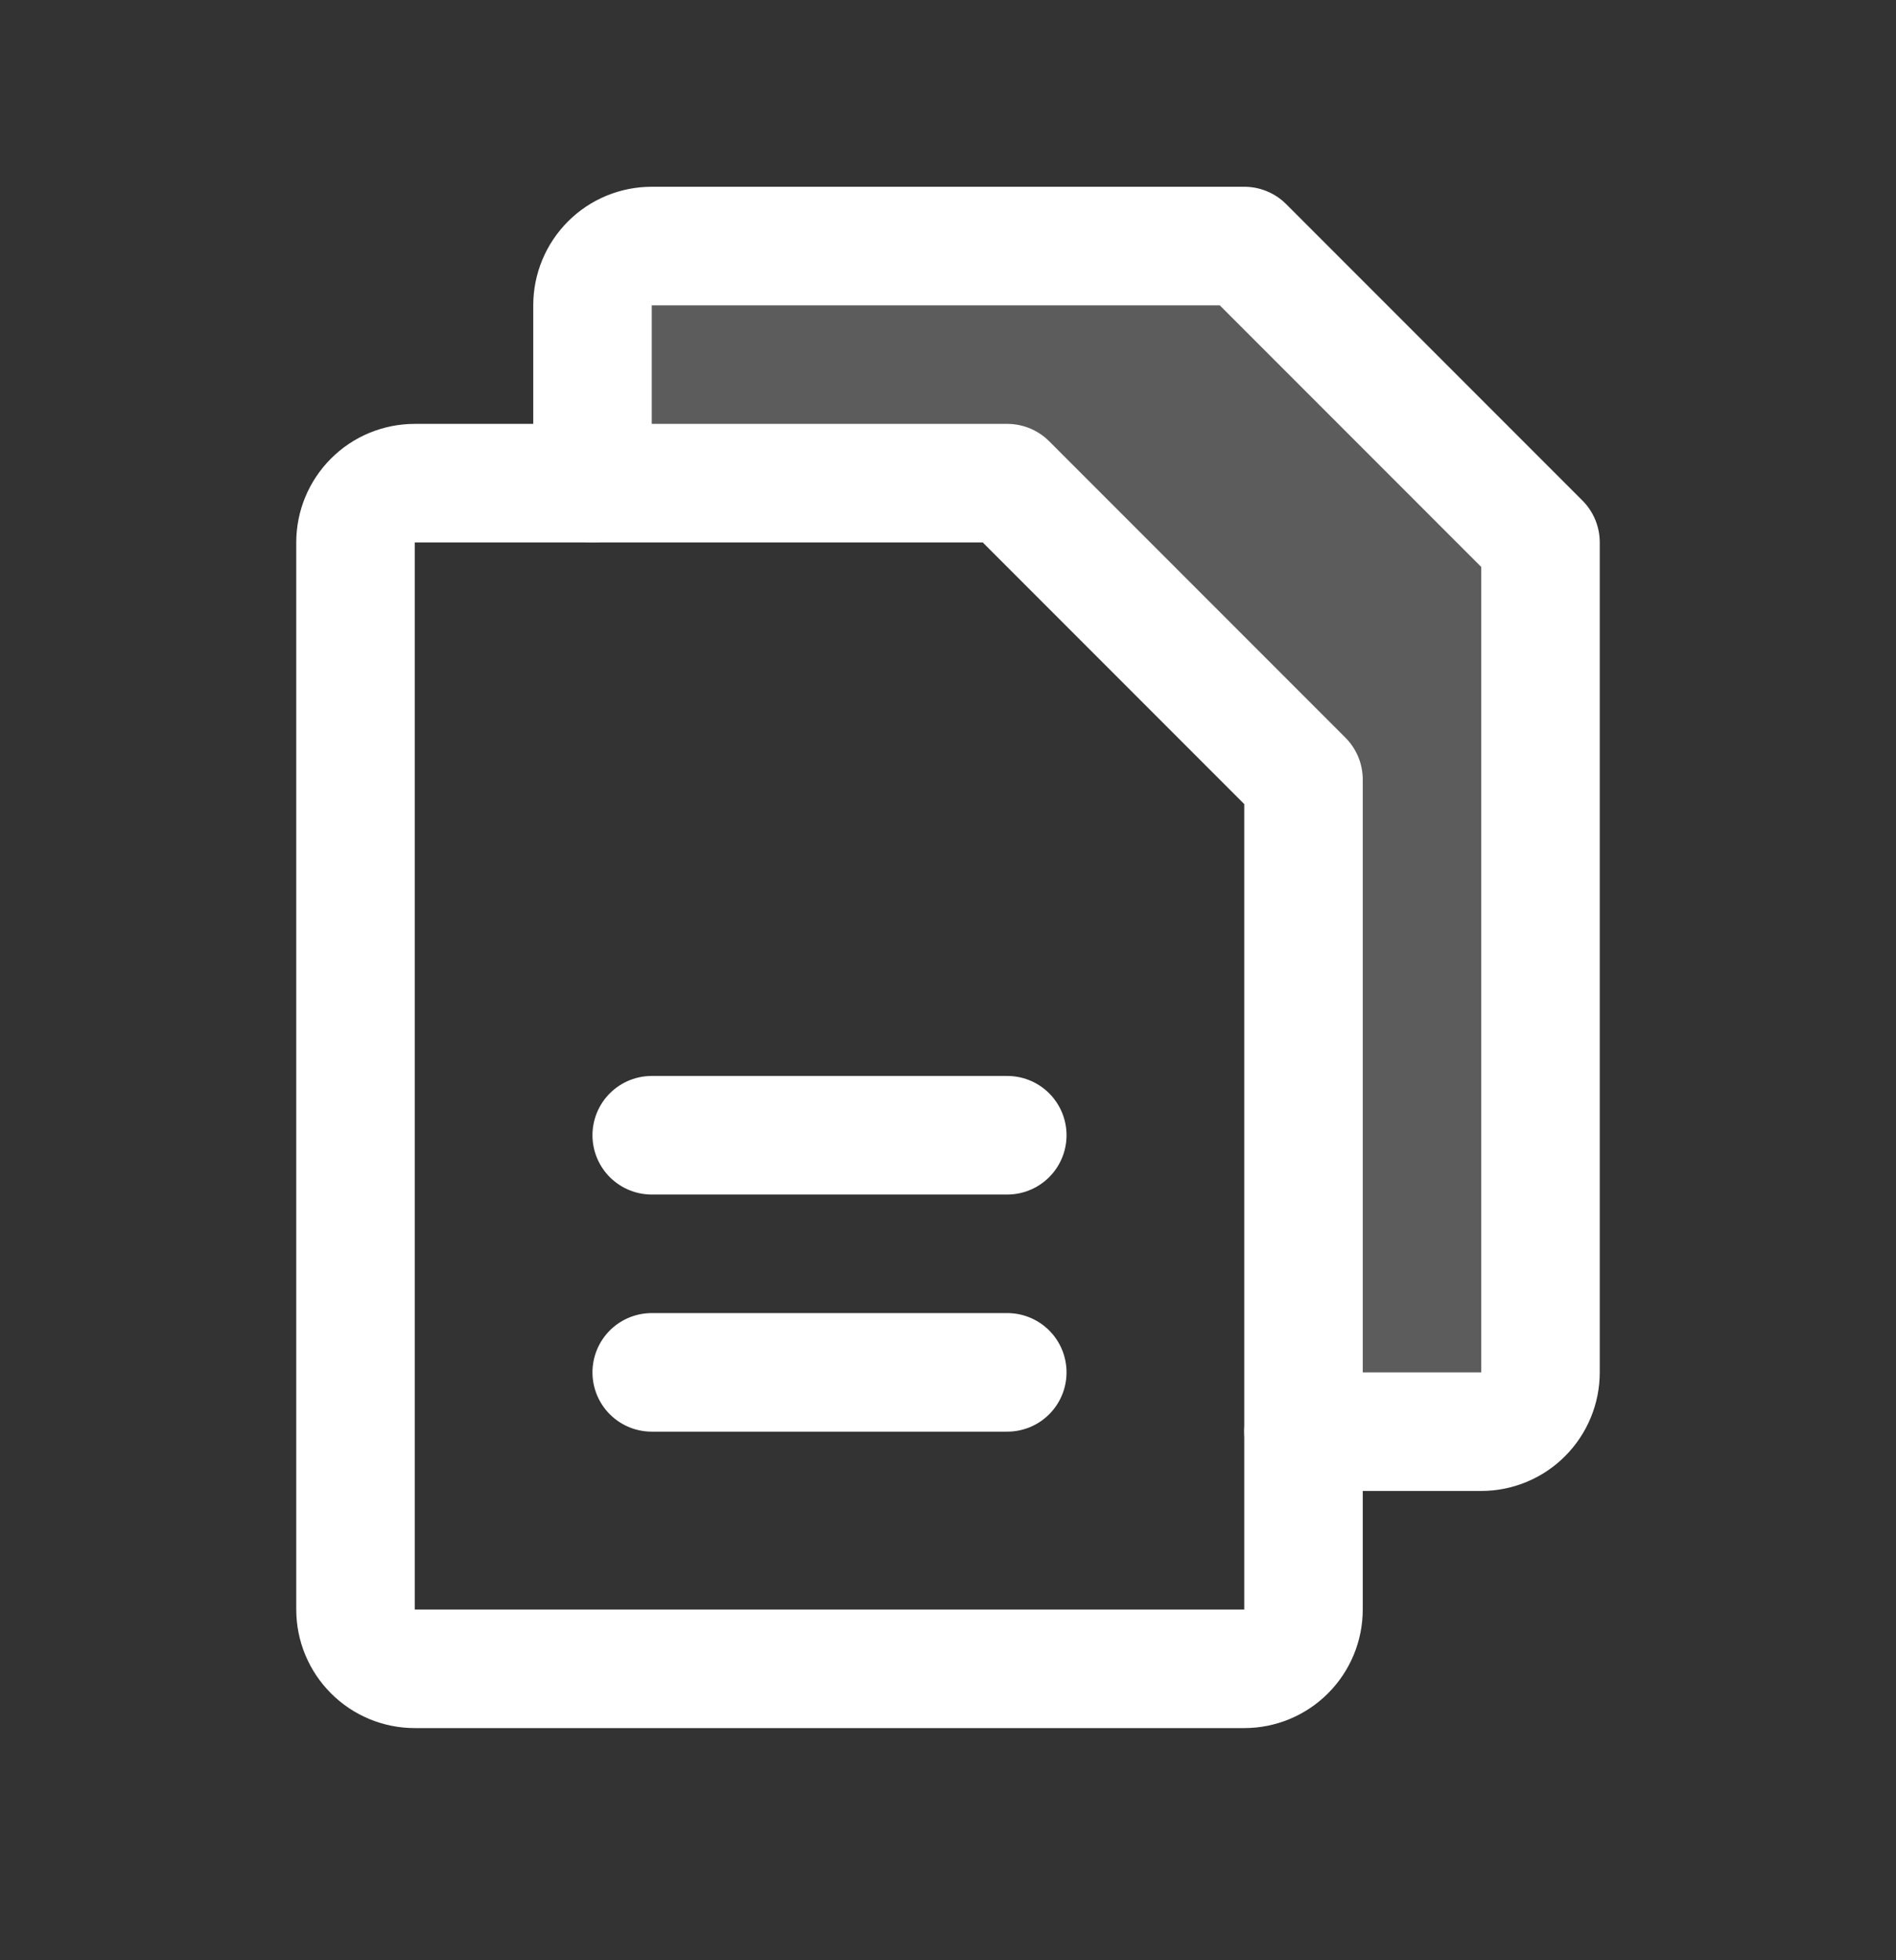 <svg width="30" height="31" viewBox="0 0 30 31" fill="none" xmlns="http://www.w3.org/2000/svg">
<rect x="0" y="0" width="30" height="31" fill="#333333" stroke="none"/>
<g clip-path="url(#clip0_1_659)">
<path opacity="0.2" d="M20.625 22.641H23.438C23.686 22.641 23.925 22.542 24.1 22.366C24.276 22.19 24.375 21.952 24.375 21.703V8.578L19.688 3.891H10.312C10.064 3.891 9.825 3.989 9.65 4.165C9.474 4.341 9.375 4.579 9.375 4.828V7.641H15.938L20.625 12.328V22.641Z" fill="white"/>
<path d="M19.688 26.391H6.562C6.314 26.391 6.075 26.292 5.9 26.116C5.724 25.94 5.625 25.702 5.625 25.453V8.578C5.625 8.329 5.724 8.091 5.9 7.915C6.075 7.739 6.314 7.641 6.562 7.641H15.938L20.625 12.328V25.453C20.625 25.702 20.526 25.94 20.35 26.116C20.175 26.292 19.936 26.391 19.688 26.391Z" stroke="white" stroke-width="1.875" stroke-linecap="round" stroke-linejoin="round"/>
<path d="M9.375 7.641V4.828C9.375 4.579 9.474 4.341 9.65 4.165C9.825 3.989 10.064 3.891 10.312 3.891H19.688L24.375 8.578V21.703C24.375 21.952 24.276 22.19 24.1 22.366C23.925 22.542 23.686 22.641 23.438 22.641H20.625" stroke="white" stroke-width="1.875" stroke-linecap="round" stroke-linejoin="round"/>
<path d="M10.312 17.953H15.938" stroke="white" stroke-width="1.875" stroke-linecap="round" stroke-linejoin="round"/>
<path d="M10.312 21.703H15.938" stroke="white" stroke-width="1.875" stroke-linecap="round" stroke-linejoin="round"/>
</g>
<defs>
<clipPath id="clip0_1_659">
<rect width="30" height="30" fill="white" transform="translate(0 0.141)"/>
</clipPath>
</defs>
</svg>
